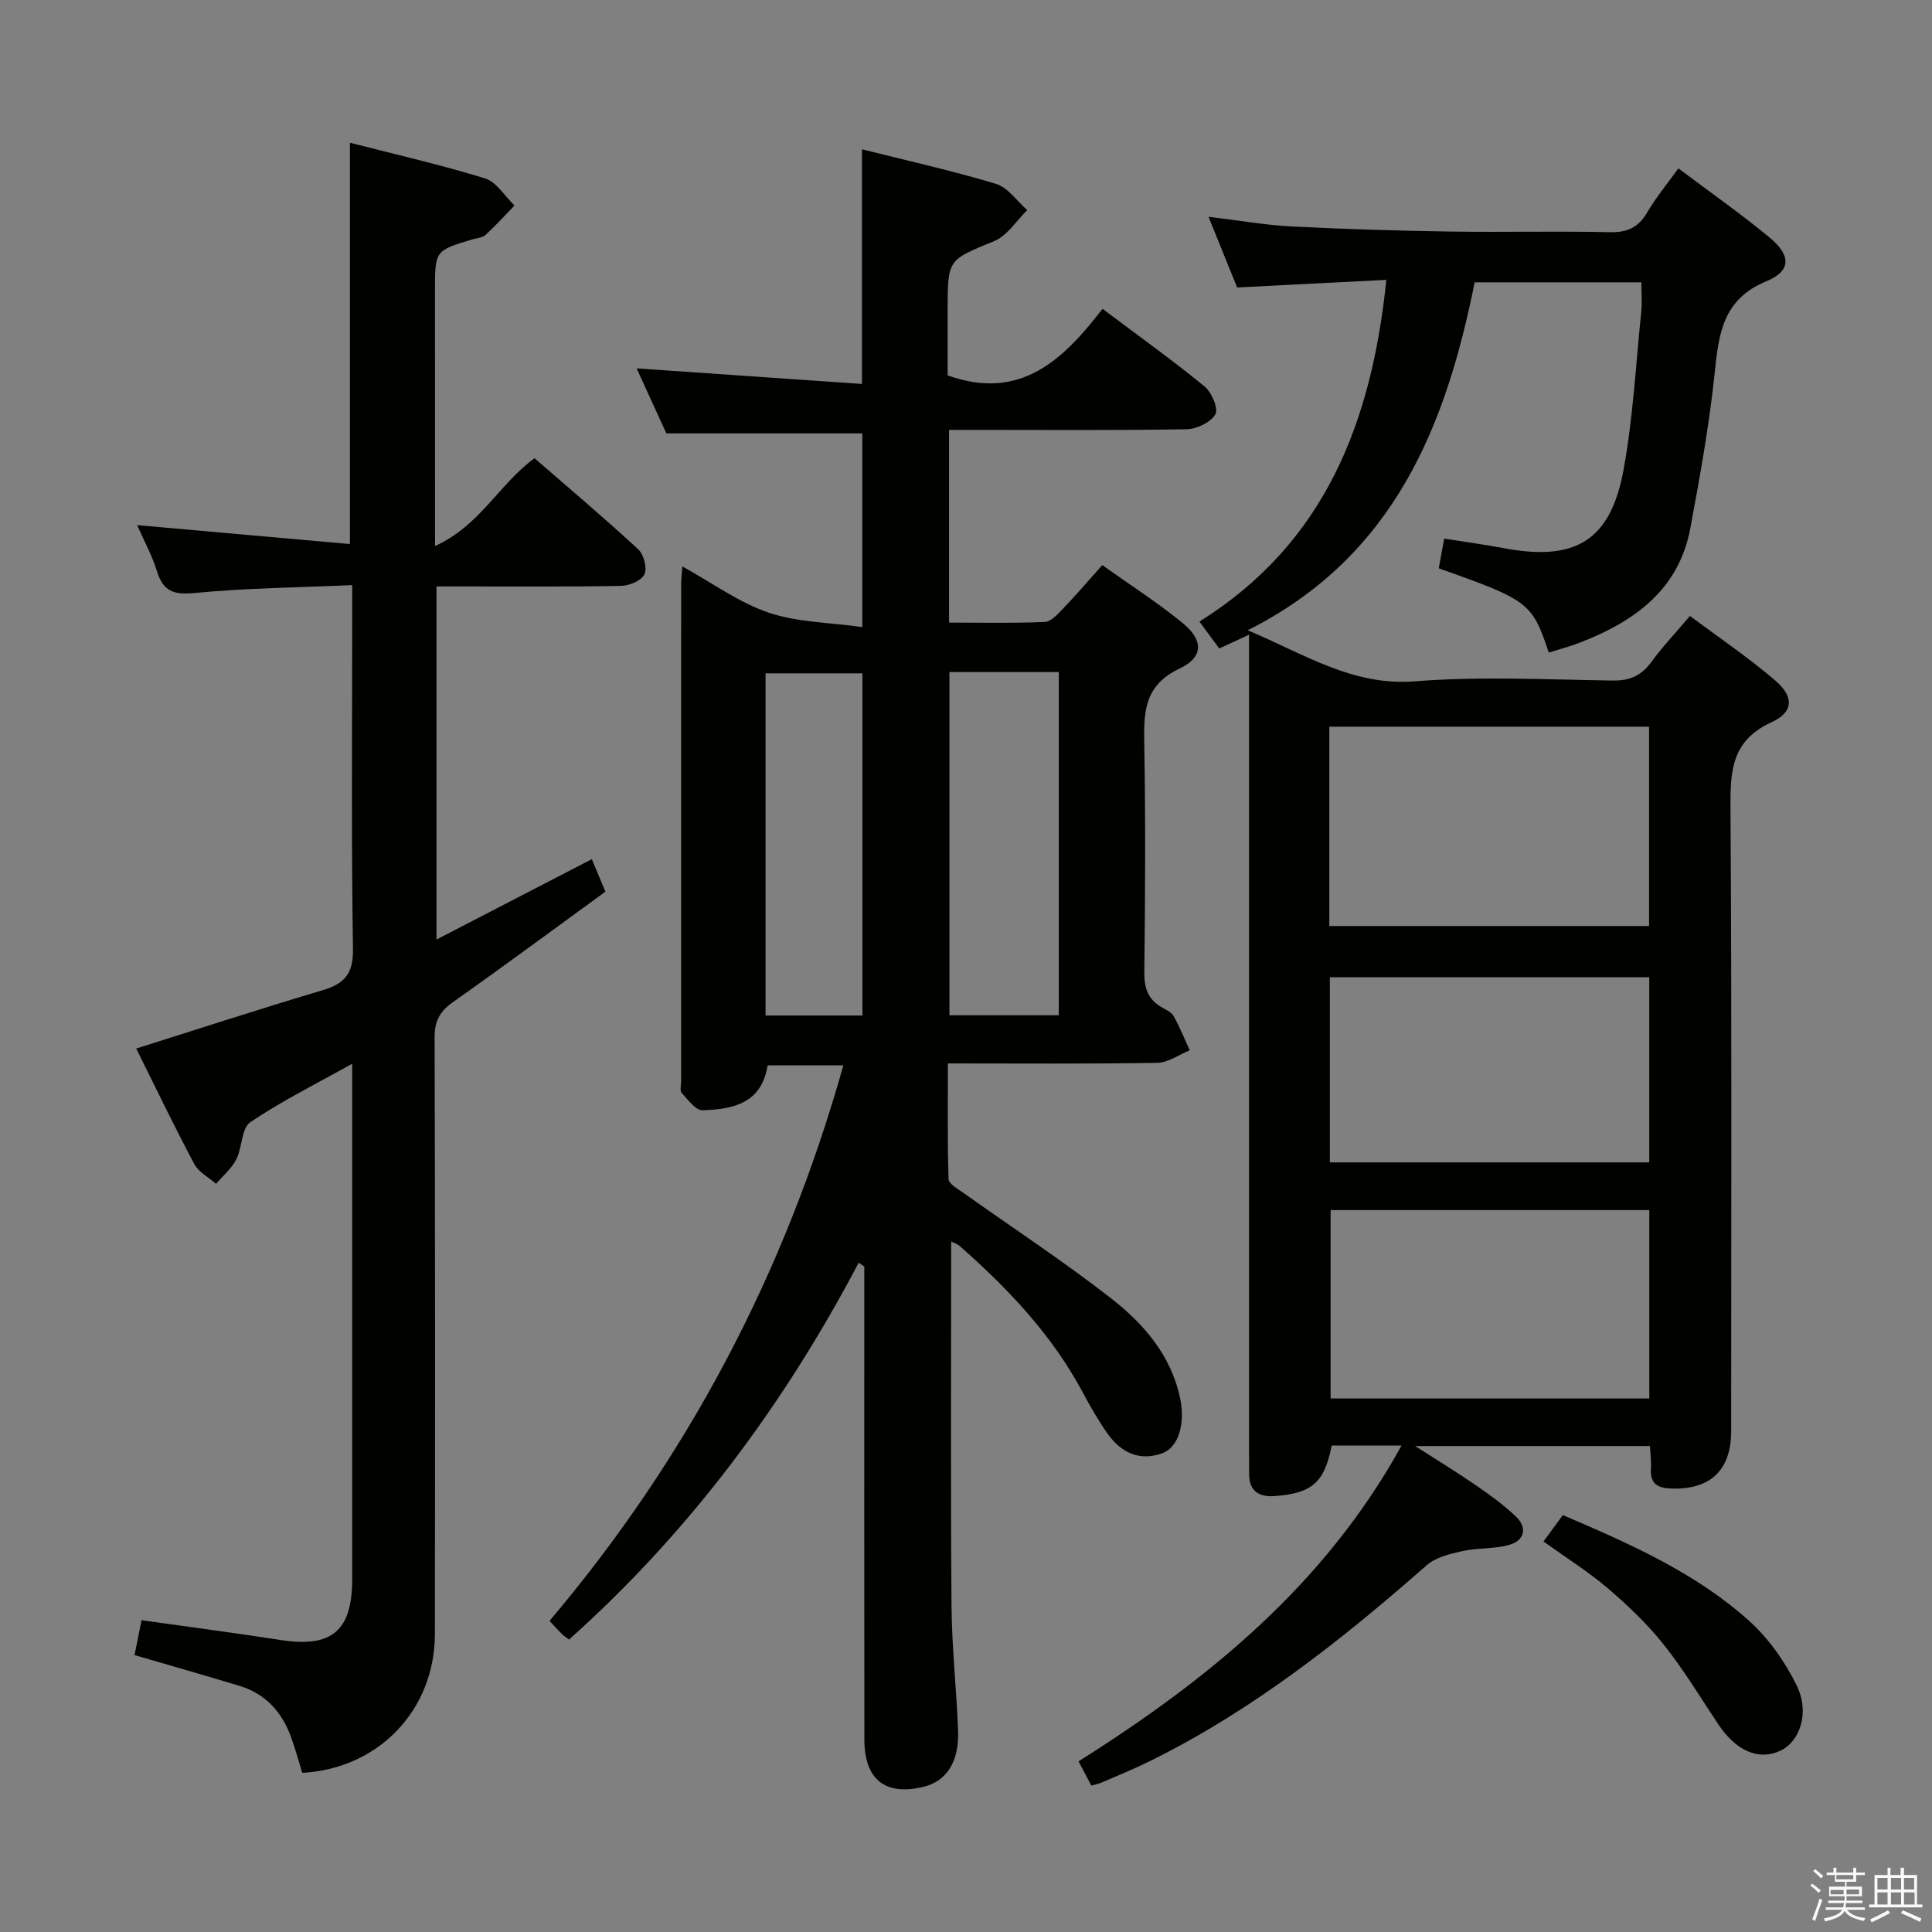 <svg enable-background="new 0 0 400 400" viewBox="0 0 400 400" xmlns="http://www.w3.org/2000/svg"><rect x="0" y="0" width="400" height="400" fill="#808080" stroke="none"/><path d="m374.8 390.4.4-.4c.7.5 1.3 1 1.8 1.4l-.5.5c-.5-.6-1.1-1.1-1.7-1.5zm1 7.3-.6-.3c.5-1.4 1.1-2.8 1.5-4.3.2.1.4.2.6.3-.5 1.3-1 2.8-1.5 4.3zm-.4-10.3.4-.4c.4.3 1 .8 1.7 1.4l-.5.5c-.4-.5-1-1-1.6-1.5zm2.5.3h1.7v-1h.6v1h3.5v-1h.6v1h1.8v.5h-1.8v1.4h-2v1h3.2v2h-3.2v.9h3.3v.5h-3.4c0 .3-.1.6-.1.9h4v.5h-3.7c.7.9 1.9 1.5 3.8 1.7-.1.2-.2.4-.3.6-2.1-.4-3.5-1.1-4-2.1-.4 1-1.8 1.7-4 2.2-.1-.2-.2-.4-.3-.6 2.1-.4 3.4-1 3.8-1.8h-3.4v-.5h3.6c.1-.3.1-.6.2-.9h-3.3v-.5h3.4c0-.3 0-.6 0-.9h-3.2v-2h3.3v-1h-2.1v-1.4h-1.7v-.5zm1.1 3.5v1h2.7c0-.3 0-.4 0-.4 0-.1 0-.2 0-.2 0-.1 0-.2 0-.3h-2.7zm1.2-3v.9h3.5v-.9zm4.7 3h-2.6v.6.4h2.6z" fill="#fafafb"/><path d="m393.6 386.7h.6v1.5h2.7v6.1h1.1v.6h-11v-.6h1.1v-6.1h2.7v-1.5h.6v1.5h2.1v-1.5zm-2.7 8.8.4.6c-1.2.6-2.5 1.3-3.8 1.9-.1-.2-.2-.4-.3-.6 1.2-.6 2.5-1.2 3.7-1.9zm-2.2-6.7v2.4h2.1v-2.4zm0 3v2.5h2.1v-2.5zm2.8-3v2.4h2.1v-2.4zm0 3v2.5h2.1v-2.5zm6 6.1c-1.4-.7-2.7-1.3-3.9-1.8l.3-.6c1.5.6 2.7 1.2 3.9 1.7zm-1.2-9.1h-2.1v2.4h2.1zm-2.1 3v2.5h2.2v-2.5z" fill="#fafafb"/><g fill="#010100"><path d="m196.93 257.04c0 25.47-.12 50.43.07 75.38.07 8.64 1.03 17.26 1.36 25.9.25 6.45-2.41 10.48-7.19 11.63-7.86 1.9-12.2-1.49-12.21-9.76-.04-30.83-.02-61.66-.02-92.49 0-1.83 0-3.66 0-5.48-.39-.26-.78-.52-1.16-.78-15.51 29.44-35.03 55.73-59.96 78.01-.45-.34-1.01-.68-1.46-1.13-.83-.8-1.59-1.67-2.59-2.73 28.61-33.83 48.74-71.98 60.84-115.03-5.61 0-10.64 0-15.68.01-1.21 7.65-6.81 9.13-13.49 9.29-1.43.03-3.02-2.19-4.3-3.59-.42-.46-.12-1.61-.12-2.44 0-34.33 0-68.66.01-102.98 0-.95.13-1.89.25-3.57 6.24 3.44 11.72 7.48 17.86 9.56 5.93 2.01 12.54 2.02 19.39 2.99 0-14.15 0-27.19 0-40.1-13.23 0-26.46 0-40.57 0-1.69-3.7-3.8-8.32-6.15-13.46 15.73 1.09 30.97 2.14 46.65 3.22 0-16.63 0-32.32 0-48.58 9.26 2.33 18.61 4.4 27.76 7.16 2.47.75 4.32 3.56 6.46 5.43-2.25 2.19-4.13 5.3-6.82 6.41-9.55 3.93-9.66 3.67-9.66 14.2v13.61c15.14 5.43 24-3.36 32.07-13.78 7.38 5.55 14.42 10.59 21.11 16.06 1.48 1.21 2.92 4.58 2.25 5.77-.94 1.66-3.84 3.06-5.93 3.1-14.51.25-29.01.13-43.51.13-1.8 0-3.6 0-5.7 0v39.9c6.64 0 13.24.16 19.82-.13 1.32-.06 2.72-1.65 3.81-2.79 2.63-2.74 5.11-5.64 8.1-8.98 5.68 4.05 11.4 7.72 16.62 11.98 4.3 3.51 4.41 7.05-.59 9.42-7.5 3.55-7.45 9.19-7.34 15.86.28 15.66.19 31.33.01 46.99-.04 3.36.77 5.75 3.73 7.37.87.48 1.92 1 2.36 1.79 1.25 2.27 2.23 4.68 3.32 7.04-2.25.91-4.49 2.56-6.76 2.6-14.15.24-28.31.12-43.32.12 0 8.14-.11 16.05.14 23.95.03.99 1.91 2.03 3.07 2.85 10.15 7.22 20.59 14.07 30.42 21.71 6.85 5.32 12.6 11.88 14.47 20.9 1.07 5.19-.35 10.09-3.72 11.3-4.76 1.72-8.53-.16-11.3-4.03-1.92-2.7-3.58-5.61-5.14-8.54-6.38-11.94-15.51-21.56-25.57-30.4-.45-.38-1.08-.56-1.69-.87zm-.36-117.9v71.06h22.64c0-23.9 0-47.41 0-71.06-7.68 0-14.98 0-22.64 0zm-18.02 71.11c0-23.9 0-47.45 0-70.84-6.96 0-13.52 0-20.05 0v70.84z"/><path d="m320.66 135.11c-3.46-10.33-4.11-10.83-22.78-17.45.33-1.8.67-3.68 1.12-6.15 4.26.68 8.32 1.23 12.34 1.98 14.83 2.79 22.11-1.53 24.8-16.24 1.97-10.75 2.54-21.77 3.66-32.67.2-1.93.03-3.9.03-6.13-11.54 0-22.64 0-34.52 0-5.93 29.62-16.57 56.74-46.98 72.04 12.1 5.13 21.82 11.57 34.61 10.57 13.58-1.07 27.32-.36 40.98-.16 3.54.05 5.91-1.02 7.97-3.84 2.34-3.2 5.08-6.09 8-9.54 6.01 4.5 12.08 8.6 17.61 13.33 3.94 3.36 3.89 6.58-.7 8.67-8.29 3.78-8.58 10.06-8.52 17.8.29 43 .14 86 .14 129 0 8.07-4.31 12.12-12.35 11.87-2.82-.09-4.46-.94-4.26-4.07.09-1.46-.11-2.94-.2-4.73-15.94 0-31.66 0-48.61 0 4.79 3.08 8.79 5.51 12.64 8.17 2.87 1.98 5.73 4.04 8.23 6.44 2.38 2.28 1.77 4.91-1.28 5.81-3.11.93-6.58.61-9.78 1.32-2.58.57-5.53 1.27-7.42 2.93-17.67 15.53-36.04 30.05-57.27 40.54-3.27 1.62-6.67 2.99-10.02 4.45-.58.25-1.21.37-2.15.64-.91-1.72-1.73-3.28-2.65-5.02 26.98-17.02 50.99-36.58 66.87-65.38-5.35 0-9.92 0-14.46 0-1.49 7.62-4.02 9.89-11.83 10.46-3.04.22-5.21-.9-5.26-4.4-.02-1.5-.02-3-.02-4.5 0-54.33 0-108.67 0-163 0-1.93 0-3.86 0-6.44-2.47 1.14-4.07 1.88-6.17 2.85-1.16-1.58-2.38-3.24-4.1-5.57 25.97-16.22 35.65-41.19 38.7-70.75-10.33.53-20.37 1.04-30.89 1.58-1.78-4.41-3.7-9.13-5.93-14.64 6.19.74 11.66 1.71 17.16 2 10.96.57 21.94.89 32.92 1.06 11 .17 22-.12 33 .13 3.59.08 5.88-.94 7.71-4.04 1.84-3.14 4.2-5.98 6.49-9.17 6.39 4.81 12.8 9.3 18.82 14.26 4.56 3.76 4.58 6.97-.62 9.12-9.08 3.75-9.85 10.97-10.7 19.13-1.12 10.71-3.05 21.36-5.02 31.96-2.37 12.75-11.52 19.3-22.75 23.67-2.13.84-4.37 1.42-6.56 2.11zm-45.44 56.61h66.2c0-13.98 0-27.67 0-41.27-22.29 0-44.17 0-66.2 0zm66.25 97.82c0-13.4 0-26.15 0-39-22.25 0-44.14 0-65.98 0v39zm-66.14-48.88h66.13c0-12.95 0-25.65 0-38.33-22.25 0-44.14 0-66.13 0z"/><path d="m90.07 113.05c9.38-4.26 13.26-12.85 20.6-18.18 7.09 6.16 14.42 12.35 21.46 18.85 1.16 1.07 1.9 3.9 1.29 5.19-.62 1.31-3.14 2.36-4.85 2.39-10.83.21-21.66.11-32.5.12-1.8 0-3.6 0-5.7 0v73.1c10.93-5.66 21.35-11.05 32.16-16.64.9 2.15 1.76 4.21 2.81 6.73-10.55 7.67-20.96 15.39-31.54 22.85-2.74 1.93-3.83 3.94-3.82 7.34.12 41.17.11 82.33.06 123.5-.02 15.74-11.65 27.89-27.46 28.75-.77-2.47-1.44-5.01-2.34-7.46-1.88-5.13-5.24-8.89-10.57-10.52-7.1-2.16-14.24-4.18-21.81-6.4.46-2.29.93-4.64 1.44-7.22 9.74 1.38 19.26 2.61 28.74 4.09 10.63 1.66 14.87-1.85 14.88-12.58 0-33.5 0-67 0-100.5 0-1.81 0-3.62 0-6.23-7.48 4.19-14.6 7.71-21.11 12.12-1.84 1.25-1.64 5.24-2.9 7.7-.97 1.9-2.76 3.38-4.18 5.05-1.53-1.35-3.61-2.42-4.51-4.11-4.21-7.92-8.09-16.01-12.02-23.9 13.05-4.11 25.75-8.26 38.54-12.06 4.58-1.36 6.42-3.38 6.34-8.58-.36-22.99-.16-46-.16-69 0-1.8 0-3.59 0-6.31-11.23.5-22.02.61-32.71 1.64-4.34.42-6.43-.41-7.71-4.51-1.03-3.3-2.72-6.39-4.11-9.55 14.75 1.31 29.28 2.61 44.06 3.92 0-28.38 0-55.42 0-83.09 9.46 2.43 18.83 4.56 27.98 7.39 2.38.74 4.08 3.68 6.09 5.61-1.99 2.04-3.9 4.17-6 6.09-.67.61-1.86.66-2.81.95-7.65 2.31-7.65 2.31-7.65 10.58.01 16.97.01 33.95.01 52.88z"/><path d="m319.56 319.15c1.42-1.94 2.67-3.64 4.01-5.47 13.85 5.94 27.41 11.89 38.52 21.86 4.06 3.64 7.46 8.47 9.88 13.38 2.79 5.68.67 11.7-3.41 13.57-4.51 2.07-9.15.02-12.87-5.58-3.67-5.52-7.11-11.24-11.23-16.41-3.38-4.25-7.39-8.08-11.53-11.62-4.01-3.43-8.54-6.26-13.37-9.73z"/></g></svg>